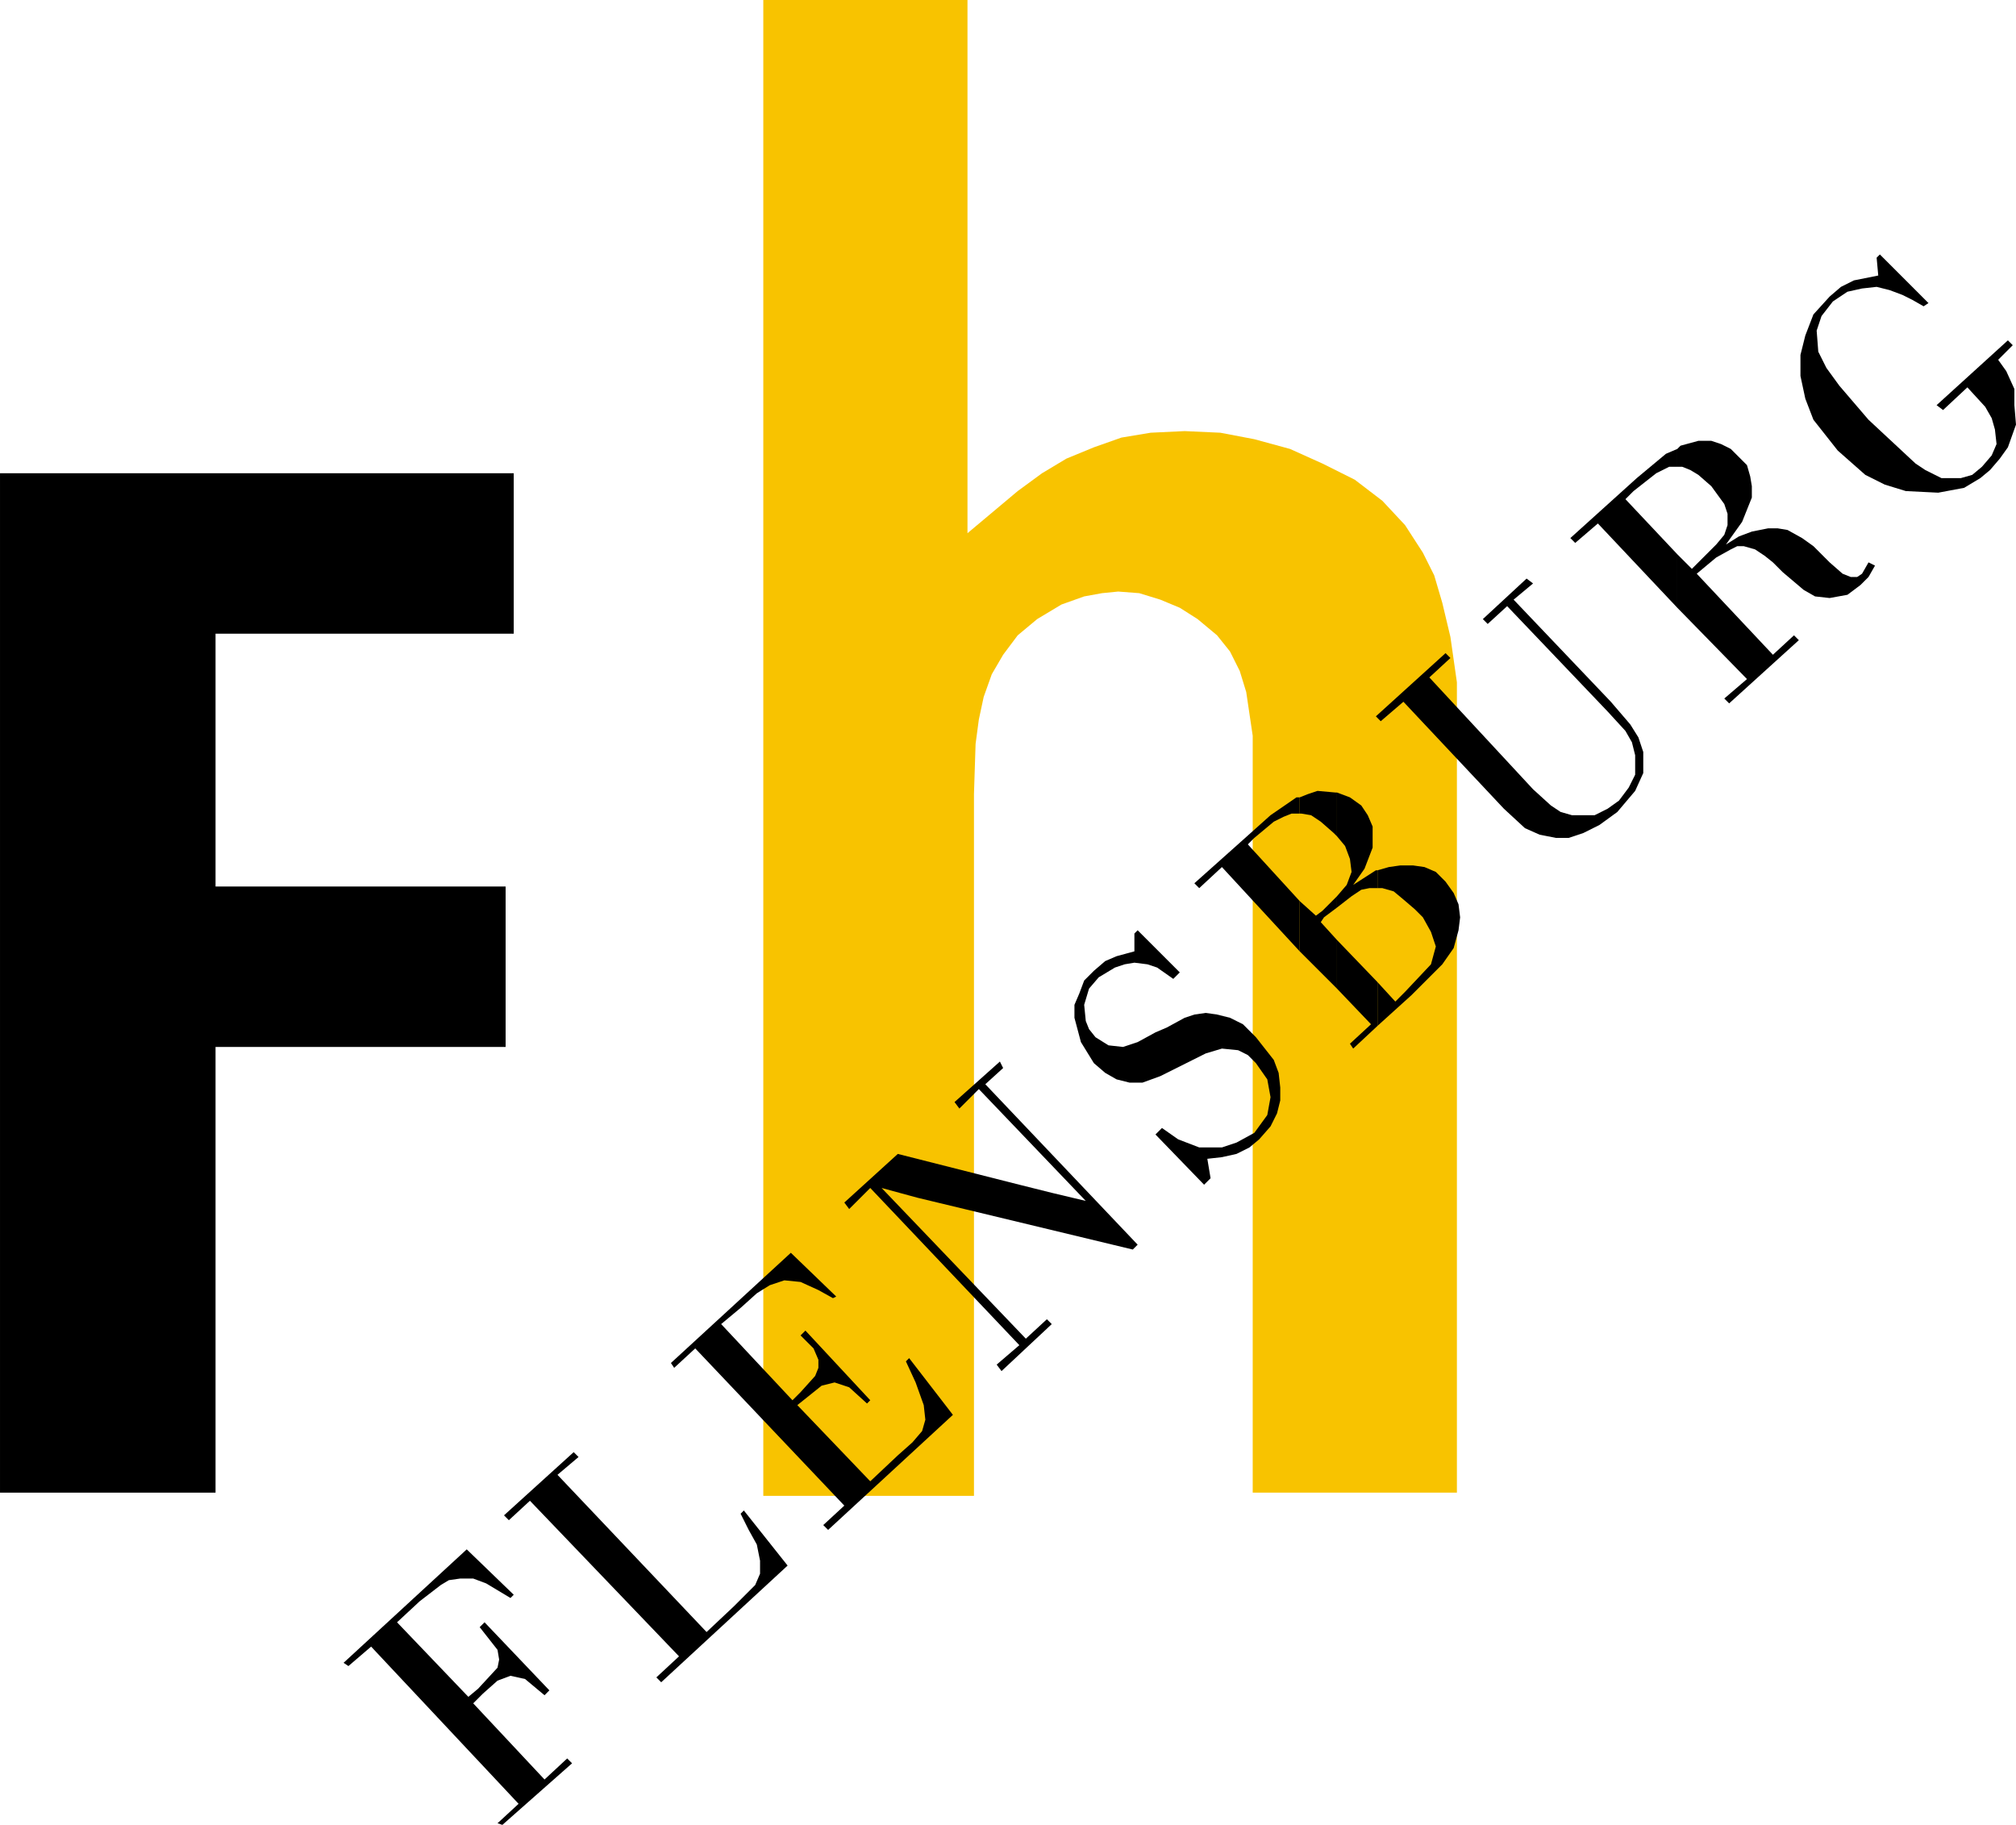 <?xml version="1.0" encoding="UTF-8"?>
<!DOCTYPE svg PUBLIC "-//W3C//DTD SVG 1.1//EN" "http://www.w3.org/Graphics/SVG/1.1/DTD/svg11.dtd">
<!-- Creator: CorelDRAW -->
<svg xmlns="http://www.w3.org/2000/svg" xml:space="preserve" width="2003px" height="1813px" style="shape-rendering:geometricPrecision; text-rendering:geometricPrecision; image-rendering:optimizeQuality; fill-rule:evenodd; clip-rule:evenodd"
viewBox="0 0 2094.98 1896.27"
 xmlns:xlink="http://www.w3.org/1999/xlink">
 <defs>
  <style type="text/css">
   <![CDATA[
    .fil0 {fill:#F8C300}
    .fil1 {fill:black}
   ]]>
  </style>
 </defs>
 <g id="Ebene_x0020_1">
  <polygon class="fil0" points="793.198,0 793.198,1554.4 1012.12,1554.4 1012.12,825.198 1013.81,772.99 1017.18,747.728 1022.23,724.154 1030.65,700.579 1042.44,680.37 1057.59,660.163 1077.8,643.319 1103.06,628.161 1126.65,619.745 1145.17,616.371 1162.01,614.692 1183.9,616.371 1205.79,623.11 1226,631.527 1244.52,643.319 1264.73,660.163 1278.21,676.997 1288.32,697.206 1295.05,719.102 1301.79,764.571 1301.79,1551.03 1513.98,1551.03 1513.98,708.997 1507.24,661.841 1498.82,626.476 1490.4,597.849 1478.61,574.274 1460.09,545.64 1436.51,520.378 1407.88,498.491 1374.2,481.648 1340.52,466.491 1303.47,456.386 1268.11,449.648 1231.06,447.968 1195.69,449.648 1165.38,454.7 1136.75,464.804 1108.11,476.595 1082.85,491.752 1057.59,510.275 1005.39,554.065 1005.39,0 "/>
  <polygon class="fil1" points="570.901,1756.49 503.535,1685.76 498.482,1690.81 517.006,1714.39 518.691,1724.49 517.006,1732.91 496.797,1754.81 486.692,1763.22 412.595,1685.76 436.17,1663.87 458.066,1647.02 466.483,1641.97 478.275,1640.29 491.744,1640.29 505.222,1645.35 530.484,1660.5 533.849,1657.13 485.013,1609.98 357.021,1727.86 362.074,1731.23 385.647,1711.02 538.9,1874.37 517.006,1894.58 522.057,1896.27 594.476,1832.28 589.423,1827.22 565.849,1849.11 491.744,1769.96 501.848,1759.86 517.006,1746.39 530.484,1741.34 545.64,1744.7 565.849,1761.55 "/>
  <polygon class="fil1" points="769.617,1572.93 778.042,1589.77 786.46,1604.93 789.826,1621.76 789.826,1635.24 784.773,1647.02 762.886,1668.92 734.25,1695.87 579.318,1532.51 601.214,1513.99 596.162,1508.94 523.744,1574.61 528.796,1579.67 550.692,1559.46 705.624,1721.13 682.05,1743.02 687.102,1748.07 818.46,1626.81 772.99,1569.56 "/>
  <polygon class="fil1" points="941.392,1414.62 951.496,1436.52 959.921,1460.09 961.601,1475.25 958.235,1487.04 948.13,1498.83 932.974,1512.3 904.347,1539.25 828.564,1460.09 853.825,1439.88 867.295,1436.52 882.452,1441.57 900.974,1458.41 904.347,1455.04 836.982,1382.63 831.929,1387.68 845.4,1401.15 850.451,1412.94 850.451,1421.36 847.086,1429.78 831.929,1446.62 823.512,1455.04 749.408,1375.89 769.617,1359.05 786.46,1343.89 799.929,1335.47 815.086,1330.42 831.929,1332.11 850.451,1340.53 865.609,1348.94 868.982,1347.26 821.825,1301.79 697.206,1416.31 700.572,1421.36 722.468,1401.15 877.4,1564.51 855.504,1584.72 860.556,1589.77 990.235,1470.2 944.765,1411.26 "/>
  <polygon class="fil1" points="1042.44,1109.81 1039.07,1103.07 991.914,1145.17 996.966,1151.91 1017.18,1131.7 1128.32,1247.9 1092.96,1239.48 1059.28,1231.06 932.974,1199.06 877.4,1249.58 882.452,1256.32 904.347,1234.43 1059.28,1397.79 1035.71,1417.99 1040.76,1424.73 1092.96,1375.89 1087.91,1370.84 1066.02,1391.05 916.13,1234.43 953.183,1244.53 1177.17,1298.42 1182.22,1293.37 1023.91,1126.65 "/>
  <polygon class="fil1" points="1178.85,970.026 1178.85,988.557 1160.32,993.608 1148.53,998.661 1136.75,1008.77 1126.65,1018.87 1121.59,1032.34 1116.54,1044.13 1116.54,1057.6 1123.27,1082.86 1136.75,1104.76 1148.53,1114.86 1160.32,1121.59 1173.79,1124.97 1187.27,1124.97 1205.79,1118.23 1252.95,1094.65 1269.79,1089.6 1286.63,1091.28 1296.73,1096.33 1305.15,1104.76 1316.94,1121.59 1320.31,1140.12 1316.94,1158.65 1303.47,1177.17 1284.94,1187.27 1269.79,1192.32 1246.21,1192.32 1224.32,1183.91 1207.48,1172.11 1200.74,1178.85 1251.26,1231.06 1258,1224.32 1254.63,1204.12 1269.79,1202.43 1284.94,1199.06 1298.42,1192.32 1308.52,1183.91 1320.31,1170.44 1327.05,1156.96 1330.41,1143.49 1330.41,1130.02 1328.73,1114.86 1323.68,1101.38 1305.15,1077.81 1291.68,1064.34 1278.21,1057.6 1264.73,1054.23 1252.95,1052.55 1241.16,1054.23 1231.06,1057.6 1212.53,1067.71 1200.74,1072.76 1182.22,1082.86 1167.06,1087.91 1151.91,1086.23 1138.43,1077.81 1131.7,1069.39 1128.32,1060.97 1126.65,1044.13 1131.7,1027.29 1141.8,1015.5 1158.64,1005.39 1168.74,1002.03 1178.85,1000.34 1192.32,1002.03 1202.43,1005.39 1219.26,1017.18 1226,1010.44 1182.22,966.661 "/>
  <polygon class="fil1" points="1431.46,1020.55 1431.46,1066.02 1466.82,1034.03 1498.82,1002.03 1510.61,985.183 1515.67,966.661 1517.34,953.19 1515.67,939.712 1510.61,927.93 1502.19,916.138 1492.08,906.034 1480.3,900.981 1468.51,899.296 1455.04,899.296 1443.25,900.981 1431.46,904.347 1431.46,922.877 1436.51,922.877 1448.3,926.243 1458.4,934.661 1470.2,944.765 1478.61,953.19 1487.03,968.348 1492.08,983.504 1487.03,1002.03 1460.09,1030.65 1449.99,1040.76 "/>
  <polygon class="fil1" points="1431.46,922.877 1431.46,904.347 1429.78,904.347 1406.2,919.503 1417.99,902.669 1426.41,880.773 1426.41,858.878 1421.35,847.094 1414.62,836.989 1402.83,828.564 1389.36,823.511 1389.36,868.982 1397.78,879.087 1402.83,892.565 1404.52,906.034 1399.47,919.503 1389.36,931.295 1389.36,943.086 1404.52,931.295 1414.62,924.556 1423.04,922.877 "/>
  <polygon class="fil1" points="1431.46,1066.02 1431.46,1020.55 1389.36,976.765 1389.36,1027.29 1424.73,1064.34 1402.83,1084.55 1406.2,1089.6 "/>
  <polygon class="fil1" points="1389.36,868.982 1389.36,823.511 1387.67,823.511 1369.15,821.833 1359.05,825.198 1350.62,828.564 1350.62,845.407 1352.31,845.407 1362.41,847.094 1372.52,853.825 1385.99,865.616 "/>
  <polygon class="fil1" points="1389.36,943.086 1389.36,931.295 1374.2,946.452 1367.47,951.504 1350.62,936.347 1350.62,988.557 1389.36,1027.29 1389.36,976.765 1372.52,958.243 1375.88,953.19 "/>
  <polygon class="fil1" points="1350.62,845.407 1350.62,828.564 1347.26,828.564 1320.31,847.094 1288.32,875.721 1241.16,917.825 1246.21,922.877 1269.79,900.981 1350.62,988.557 1350.62,936.347 1296.73,877.407 1303.47,870.669 1323.68,853.825 1333.79,848.773 1342.2,845.407 "/>
  <polygon class="fil1" points="1586.4,601.214 1540.93,643.319 1545.98,648.37 1566.19,629.849 1670.6,739.311 1689.12,759.52 1695.86,771.311 1699.23,784.78 1699.23,804.989 1692.49,818.46 1682.39,831.938 1670.6,840.355 1657.13,847.094 1633.55,847.094 1621.76,843.72 1611.66,836.989 1593.13,820.146 1485.35,703.945 1507.24,683.736 1502.19,678.684 1429.78,744.363 1434.83,749.415 1458.4,729.206 1562.82,840.355 1584.71,860.564 1599.87,867.303 1616.71,870.669 1630.18,870.669 1645.34,865.616 1662.18,857.198 1680.7,843.72 1699.23,821.833 1707.65,803.302 1707.65,781.415 1702.6,766.259 1694.17,752.781 1673.96,729.206 1572.92,623.11 1593.13,606.267 "/>
  <polygon class="fil1" points="1743.02,575.953 1743.02,631.527 1815.43,705.632 1791.85,725.841 1796.9,730.893 1869.32,665.214 1864.27,660.163 1842.37,680.37 1763.22,596.162 1783.43,579.327 1798.59,570.901 1805.32,567.535 1812.06,567.535 1823.85,570.901 1833.96,577.64 1842.37,584.378 1852.48,594.483 1874.37,613.005 1886.16,619.745 1901.31,621.423 1919.84,618.058 1933.31,607.953 1941.73,599.536 1948.47,587.744 1941.73,584.378 1935,596.162 1929.95,599.536 1923.21,599.536 1914.79,596.162 1901.31,584.378 1884.48,567.535 1872.69,559.118 1857.53,550.692 1847.43,549.013 1837.32,549.013 1820.48,552.378 1807.01,557.431 1793.54,565.849 1810.37,542.274 1820.48,517.013 1820.48,505.222 1818.8,495.117 1815.43,483.335 1798.59,466.491 1788.49,461.439 1778.38,458.073 1764.9,458.073 1746.38,463.126 1743.02,466.491 1743.02,485.013 1748.07,485.013 1756.49,488.386 1764.9,493.439 1778.38,505.222 1791.85,523.753 1795.22,533.856 1795.22,545.64 1791.85,555.744 1783.43,565.849 1758.17,591.109 "/>
  <polygon class="fil1" points="1743.02,485.013 1743.02,466.491 1731.22,471.543 1700.91,496.804 1631.87,559.118 1636.92,564.169 1660.49,543.962 1743.02,631.527 1743.02,575.953 1689.12,518.7 1697.55,510.275 1721.12,491.752 1734.59,485.013 "/>
  <polygon class="fil1" points="2086.57,353.656 2012.46,421.021 2019.2,426.073 2044.46,402.499 2062.98,422.708 2069.72,434.491 2073.09,446.282 2074.78,461.439 2069.72,473.23 2059.62,485.013 2049.51,493.439 2037.72,496.804 2017.51,496.804 2000.68,488.386 1990.57,481.648 1941.73,436.177 1911.42,400.812 1897.95,382.29 1889.53,365.447 1887.84,343.551 1892.9,328.394 1904.69,313.238 1919.84,303.133 1935,299.767 1950.16,298.081 1963.63,301.454 1977.1,306.507 1987.2,311.559 1998.99,318.29 2004.04,314.925 1953.52,264.402 1950.16,267.767 1951.84,286.298 1926.57,291.35 1913.1,298.081 1901.31,308.185 1884.48,326.716 1876.05,348.603 1871,368.812 1871,390.708 1876.05,414.282 1884.48,436.177 1909.74,468.177 1938.37,493.439 1958.57,503.544 1980.47,510.275 2014.15,511.96 2041.1,506.909 2057.93,496.804 2068.04,488.386 2078.14,476.595 2086.57,464.804 2094.98,441.23 2093.3,421.021 2093.3,404.177 2084.88,385.656 2076.46,373.865 2091.62,358.707 "/>
  <polygon class="fil1" points="0,491.752 0,1551.03 223.977,1551.03 223.977,1087.91 525.431,1087.91 525.431,921.19 223.977,921.19 223.977,658.476 533.849,658.476 533.849,491.752 "/>
 </g>
</svg>
